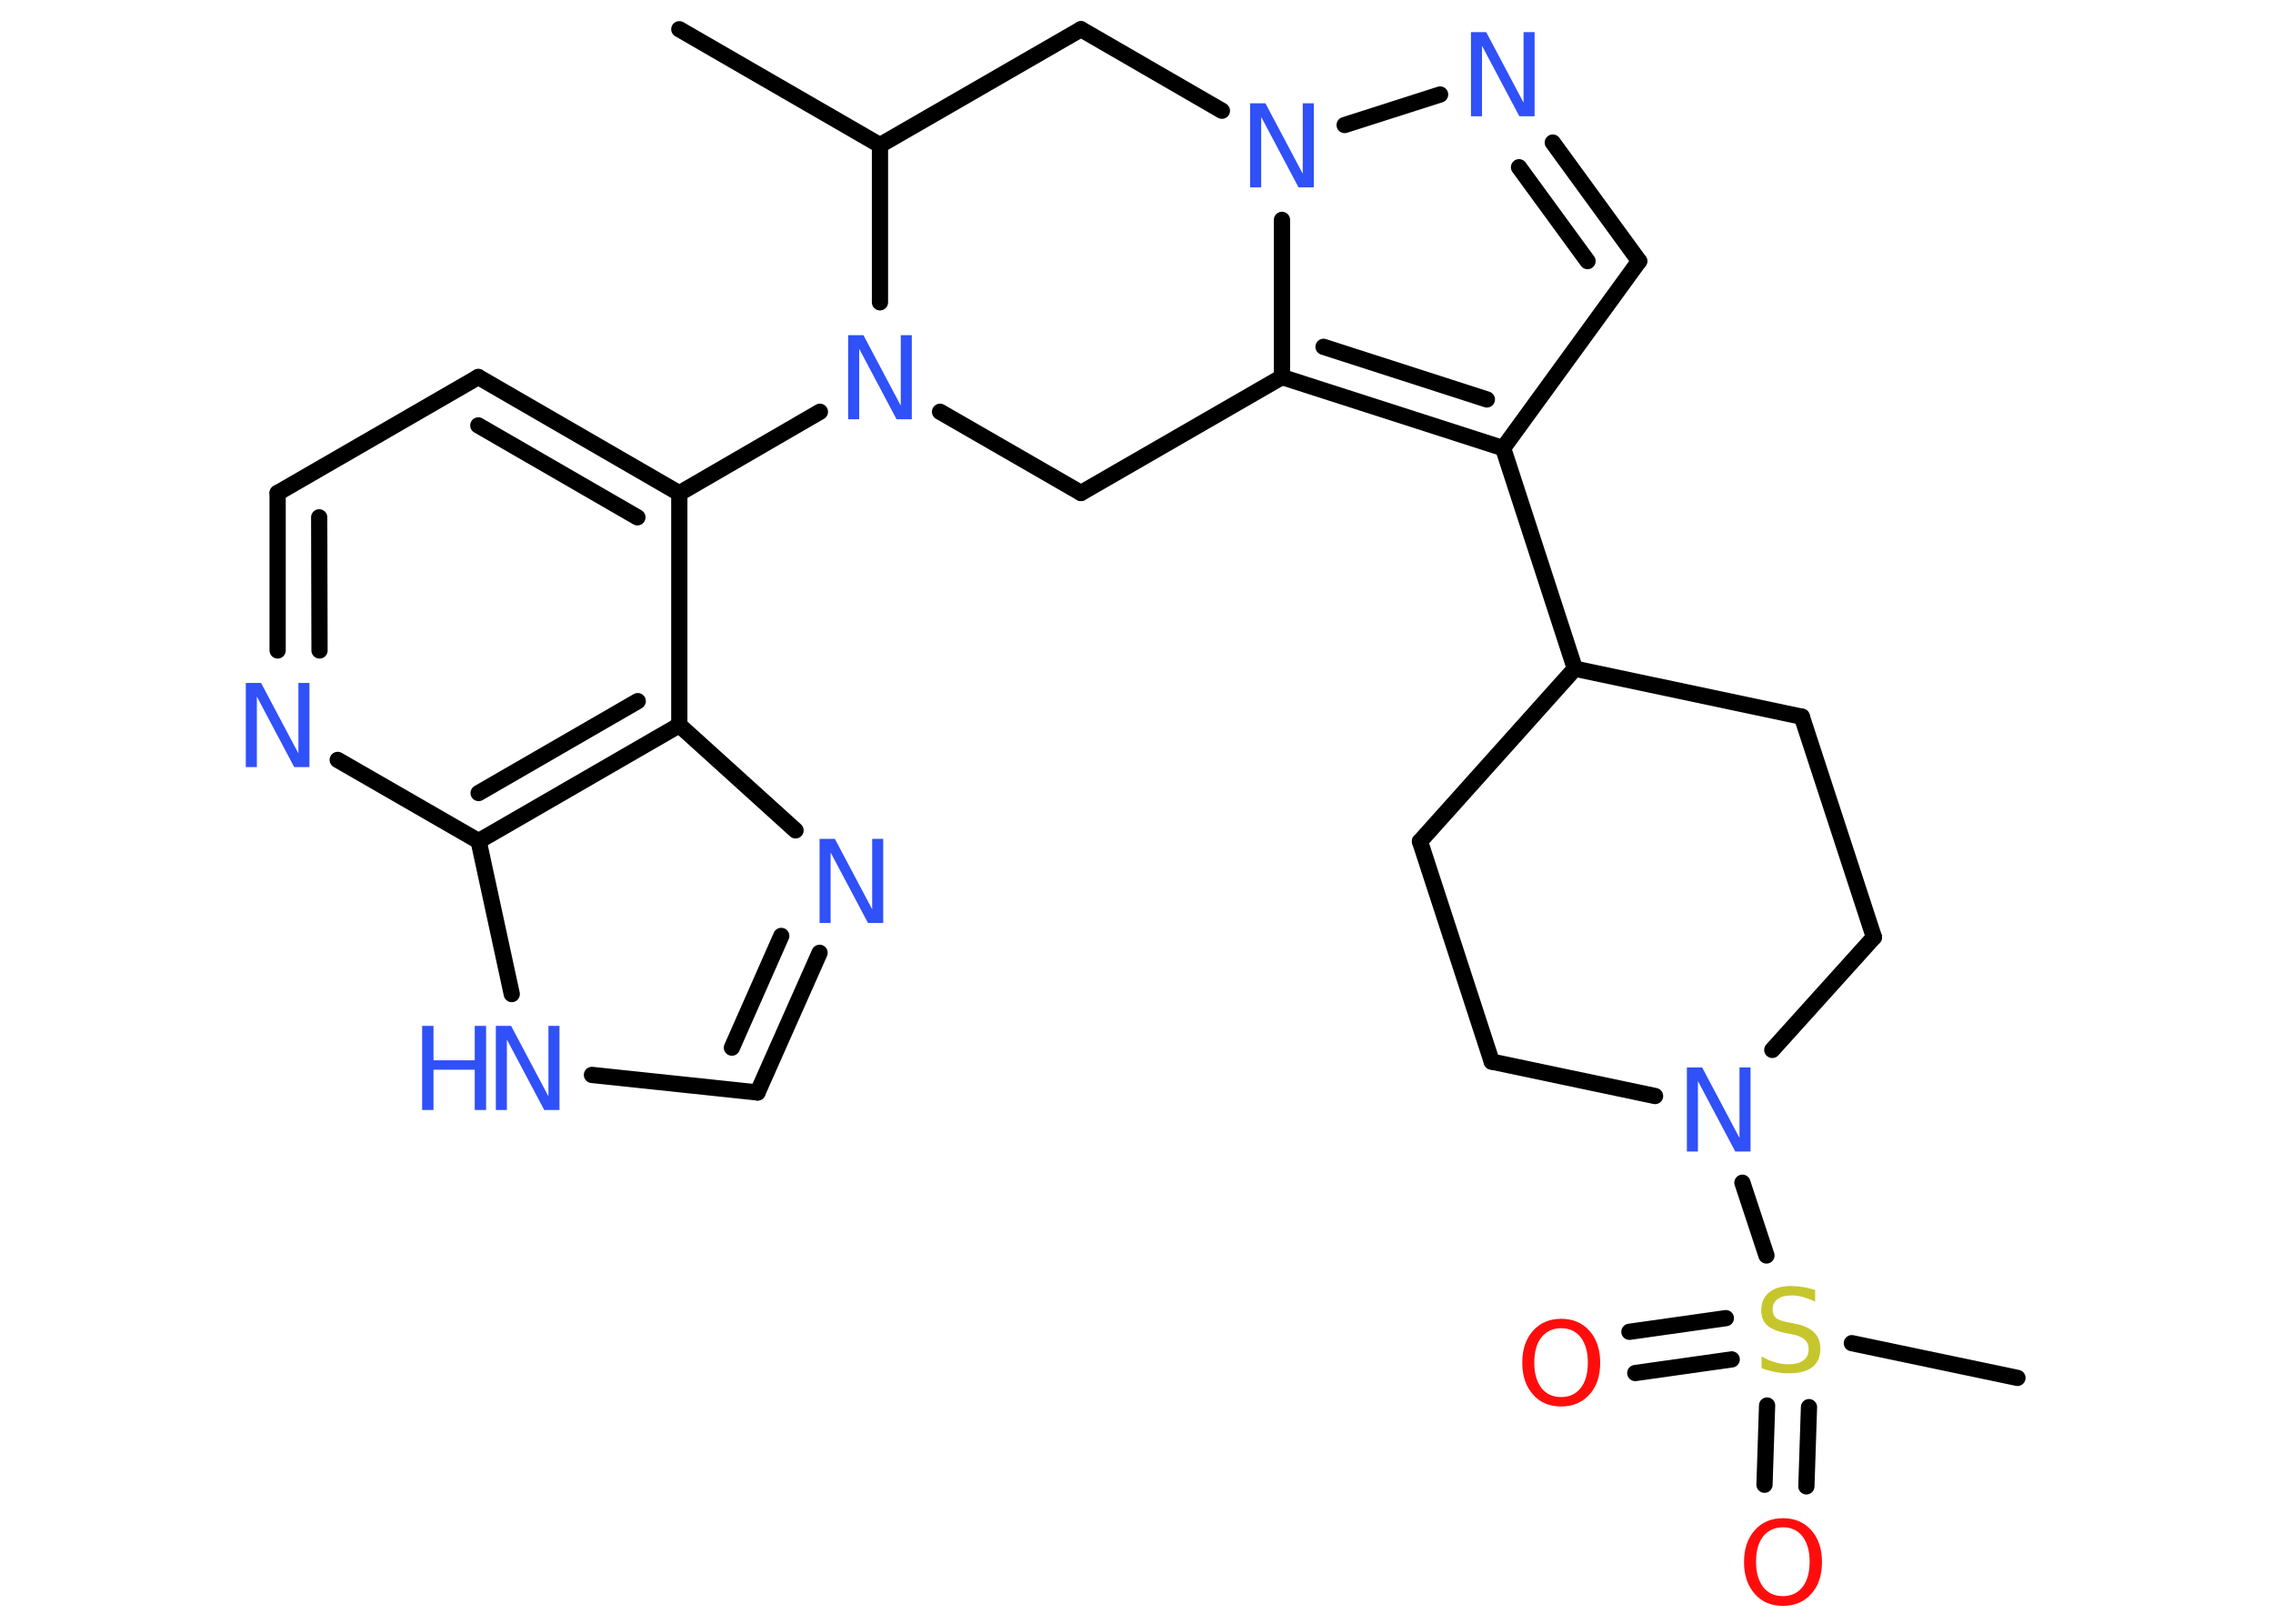 <?xml version='1.0' encoding='UTF-8'?>
<!DOCTYPE svg PUBLIC "-//W3C//DTD SVG 1.1//EN" "http://www.w3.org/Graphics/SVG/1.1/DTD/svg11.dtd">
<svg version='1.2' xmlns='http://www.w3.org/2000/svg' xmlns:xlink='http://www.w3.org/1999/xlink' width='70.0mm' height='50.0mm' viewBox='0 0 70.0 50.0'>
  <desc>Generated by the Chemistry Development Kit (http://github.com/cdk)</desc>
  <g stroke-linecap='round' stroke-linejoin='round' stroke='#000000' stroke-width='.5' fill='#3050F8'>
    <rect x='.0' y='.0' width='70.0' height='50.0' fill='#FFFFFF' stroke='none'/>
    <g id='mol1' class='mol'>
      <line id='mol1bnd1' class='bond' x1='20.92' y1='.9' x2='27.1' y2='4.47'/>
      <line id='mol1bnd2' class='bond' x1='27.1' y1='4.47' x2='33.29' y2='.9'/>
      <line id='mol1bnd3' class='bond' x1='33.29' y1='.9' x2='37.63' y2='3.41'/>
      <line id='mol1bnd4' class='bond' x1='41.41' y1='3.85' x2='44.35' y2='2.91'/>
      <g id='mol1bnd5' class='bond'>
        <line x1='50.48' y1='8.04' x2='47.82' y2='4.39'/>
        <line x1='48.89' y1='8.04' x2='46.78' y2='5.15'/>
      </g>
      <line id='mol1bnd6' class='bond' x1='50.48' y1='8.04' x2='46.29' y2='13.8'/>
      <line id='mol1bnd7' class='bond' x1='46.29' y1='13.8' x2='48.5' y2='20.59'/>
      <line id='mol1bnd8' class='bond' x1='48.5' y1='20.59' x2='43.73' y2='25.91'/>
      <line id='mol1bnd9' class='bond' x1='43.73' y1='25.91' x2='45.94' y2='32.69'/>
      <line id='mol1bnd10' class='bond' x1='45.94' y1='32.69' x2='50.97' y2='33.75'/>
      <line id='mol1bnd11' class='bond' x1='53.66' y1='36.42' x2='54.4' y2='38.66'/>
      <line id='mol1bnd12' class='bond' x1='57.03' y1='41.36' x2='62.13' y2='42.43'/>
      <g id='mol1bnd13' class='bond'>
        <line x1='53.33' y1='41.86' x2='50.36' y2='42.28'/>
        <line x1='53.15' y1='40.59' x2='50.18' y2='41.01'/>
      </g>
      <g id='mol1bnd14' class='bond'>
        <line x1='55.71' y1='43.33' x2='55.63' y2='45.77'/>
        <line x1='54.42' y1='43.28' x2='54.34' y2='45.72'/>
      </g>
      <line id='mol1bnd15' class='bond' x1='54.58' y1='32.33' x2='57.71' y2='28.86'/>
      <line id='mol1bnd16' class='bond' x1='57.71' y1='28.86' x2='55.49' y2='22.07'/>
      <line id='mol1bnd17' class='bond' x1='48.5' y1='20.59' x2='55.49' y2='22.07'/>
      <g id='mol1bnd18' class='bond'>
        <line x1='39.48' y1='11.61' x2='46.29' y2='13.8'/>
        <line x1='40.76' y1='10.68' x2='45.79' y2='12.3'/>
      </g>
      <line id='mol1bnd19' class='bond' x1='39.48' y1='6.77' x2='39.48' y2='11.61'/>
      <line id='mol1bnd20' class='bond' x1='39.48' y1='11.61' x2='33.29' y2='15.18'/>
      <line id='mol1bnd21' class='bond' x1='33.29' y1='15.18' x2='28.95' y2='12.68'/>
      <line id='mol1bnd22' class='bond' x1='27.1' y1='4.47' x2='27.1' y2='9.31'/>
      <line id='mol1bnd23' class='bond' x1='25.25' y1='12.68' x2='20.92' y2='15.19'/>
      <g id='mol1bnd24' class='bond'>
        <line x1='20.92' y1='15.19' x2='14.73' y2='11.61'/>
        <line x1='19.63' y1='15.93' x2='14.73' y2='13.1'/>
      </g>
      <line id='mol1bnd25' class='bond' x1='14.73' y1='11.61' x2='8.55' y2='15.18'/>
      <g id='mol1bnd26' class='bond'>
        <line x1='8.55' y1='15.18' x2='8.55' y2='20.03'/>
        <line x1='9.83' y1='15.93' x2='9.84' y2='20.03'/>
      </g>
      <line id='mol1bnd27' class='bond' x1='10.4' y1='23.4' x2='14.74' y2='25.9'/>
      <line id='mol1bnd28' class='bond' x1='14.74' y1='25.9' x2='15.76' y2='30.61'/>
      <line id='mol1bnd29' class='bond' x1='18.23' y1='33.1' x2='23.33' y2='33.64'/>
      <g id='mol1bnd30' class='bond'>
        <line x1='23.33' y1='33.64' x2='25.24' y2='29.34'/>
        <line x1='22.54' y1='32.26' x2='24.06' y2='28.82'/>
      </g>
      <line id='mol1bnd31' class='bond' x1='24.5' y1='25.57' x2='20.92' y2='22.33'/>
      <line id='mol1bnd32' class='bond' x1='20.92' y1='15.19' x2='20.92' y2='22.33'/>
      <g id='mol1bnd33' class='bond'>
        <line x1='14.74' y1='25.9' x2='20.92' y2='22.33'/>
        <line x1='14.74' y1='24.42' x2='19.64' y2='21.59'/>
      </g>
      <path id='mol1atm4' class='atom' d='M38.5 3.18h.47l1.15 2.17v-2.17h.34v2.59h-.47l-1.15 -2.17v2.17h-.34v-2.59z' stroke='none'/>
      <path id='mol1atm5' class='atom' d='M45.3 .99h.47l1.15 2.17v-2.17h.34v2.59h-.47l-1.15 -2.17v2.17h-.34v-2.59z' stroke='none'/>
      <path id='mol1atm11' class='atom' d='M51.95 32.87h.47l1.15 2.17v-2.17h.34v2.59h-.47l-1.15 -2.17v2.17h-.34v-2.59z' stroke='none'/>
      <path id='mol1atm12' class='atom' d='M55.9 39.74v.34q-.2 -.09 -.37 -.14q-.18 -.05 -.34 -.05q-.29 .0 -.44 .11q-.16 .11 -.16 .32q.0 .17 .1 .26q.1 .09 .39 .14l.21 .04q.39 .08 .58 .27q.19 .19 .19 .5q.0 .38 -.25 .57q-.25 .19 -.74 .19q-.18 .0 -.39 -.04q-.21 -.04 -.43 -.12v-.36q.21 .12 .42 .18q.21 .06 .4 .06q.3 .0 .47 -.12q.16 -.12 .16 -.34q.0 -.19 -.12 -.3q-.12 -.11 -.38 -.16l-.21 -.04q-.39 -.08 -.57 -.24q-.18 -.17 -.18 -.46q.0 -.35 .24 -.55q.24 -.2 .67 -.2q.18 .0 .37 .03q.19 .03 .39 .1z' stroke='none' fill='#C6C62C'/>
      <path id='mol1atm14' class='atom' d='M48.08 40.9q-.38 .0 -.61 .28q-.22 .28 -.22 .78q.0 .49 .22 .78q.22 .28 .61 .28q.38 .0 .6 -.28q.22 -.28 .22 -.78q.0 -.49 -.22 -.78q-.22 -.28 -.6 -.28zM48.08 40.61q.54 .0 .87 .37q.33 .37 .33 .98q.0 .62 -.33 .98q-.33 .37 -.87 .37q-.55 .0 -.87 -.37q-.33 -.37 -.33 -.98q.0 -.61 .33 -.98q.33 -.37 .87 -.37z' stroke='none' fill='#FF0D0D'/>
      <path id='mol1atm15' class='atom' d='M54.91 47.03q-.38 .0 -.61 .28q-.22 .28 -.22 .78q.0 .49 .22 .78q.22 .28 .61 .28q.38 .0 .6 -.28q.22 -.28 .22 -.78q.0 -.49 -.22 -.78q-.22 -.28 -.6 -.28zM54.91 46.75q.54 .0 .87 .37q.33 .37 .33 .98q.0 .62 -.33 .98q-.33 .37 -.87 .37q-.55 .0 -.87 -.37q-.33 -.37 -.33 -.98q.0 -.61 .33 -.98q.33 -.37 .87 -.37z' stroke='none' fill='#FF0D0D'/>
      <path id='mol1atm20' class='atom' d='M26.12 10.32h.47l1.15 2.17v-2.17h.34v2.59h-.47l-1.15 -2.17v2.17h-.34v-2.59z' stroke='none'/>
      <path id='mol1atm24' class='atom' d='M7.57 21.03h.47l1.15 2.17v-2.17h.34v2.59h-.47l-1.15 -2.17v2.17h-.34v-2.59z' stroke='none'/>
      <g id='mol1atm26' class='atom'>
        <path d='M15.27 31.59h.47l1.15 2.17v-2.17h.34v2.59h-.47l-1.15 -2.17v2.17h-.34v-2.59z' stroke='none'/>
        <path d='M13.0 31.59h.35v1.06h1.27v-1.06h.35v2.59h-.35v-1.24h-1.27v1.24h-.35v-2.59z' stroke='none'/>
      </g>
      <path id='mol1atm28' class='atom' d='M25.24 25.83h.47l1.15 2.17v-2.17h.34v2.59h-.47l-1.15 -2.17v2.17h-.34v-2.59z' stroke='none'/>
    </g>
  </g>
</svg>

